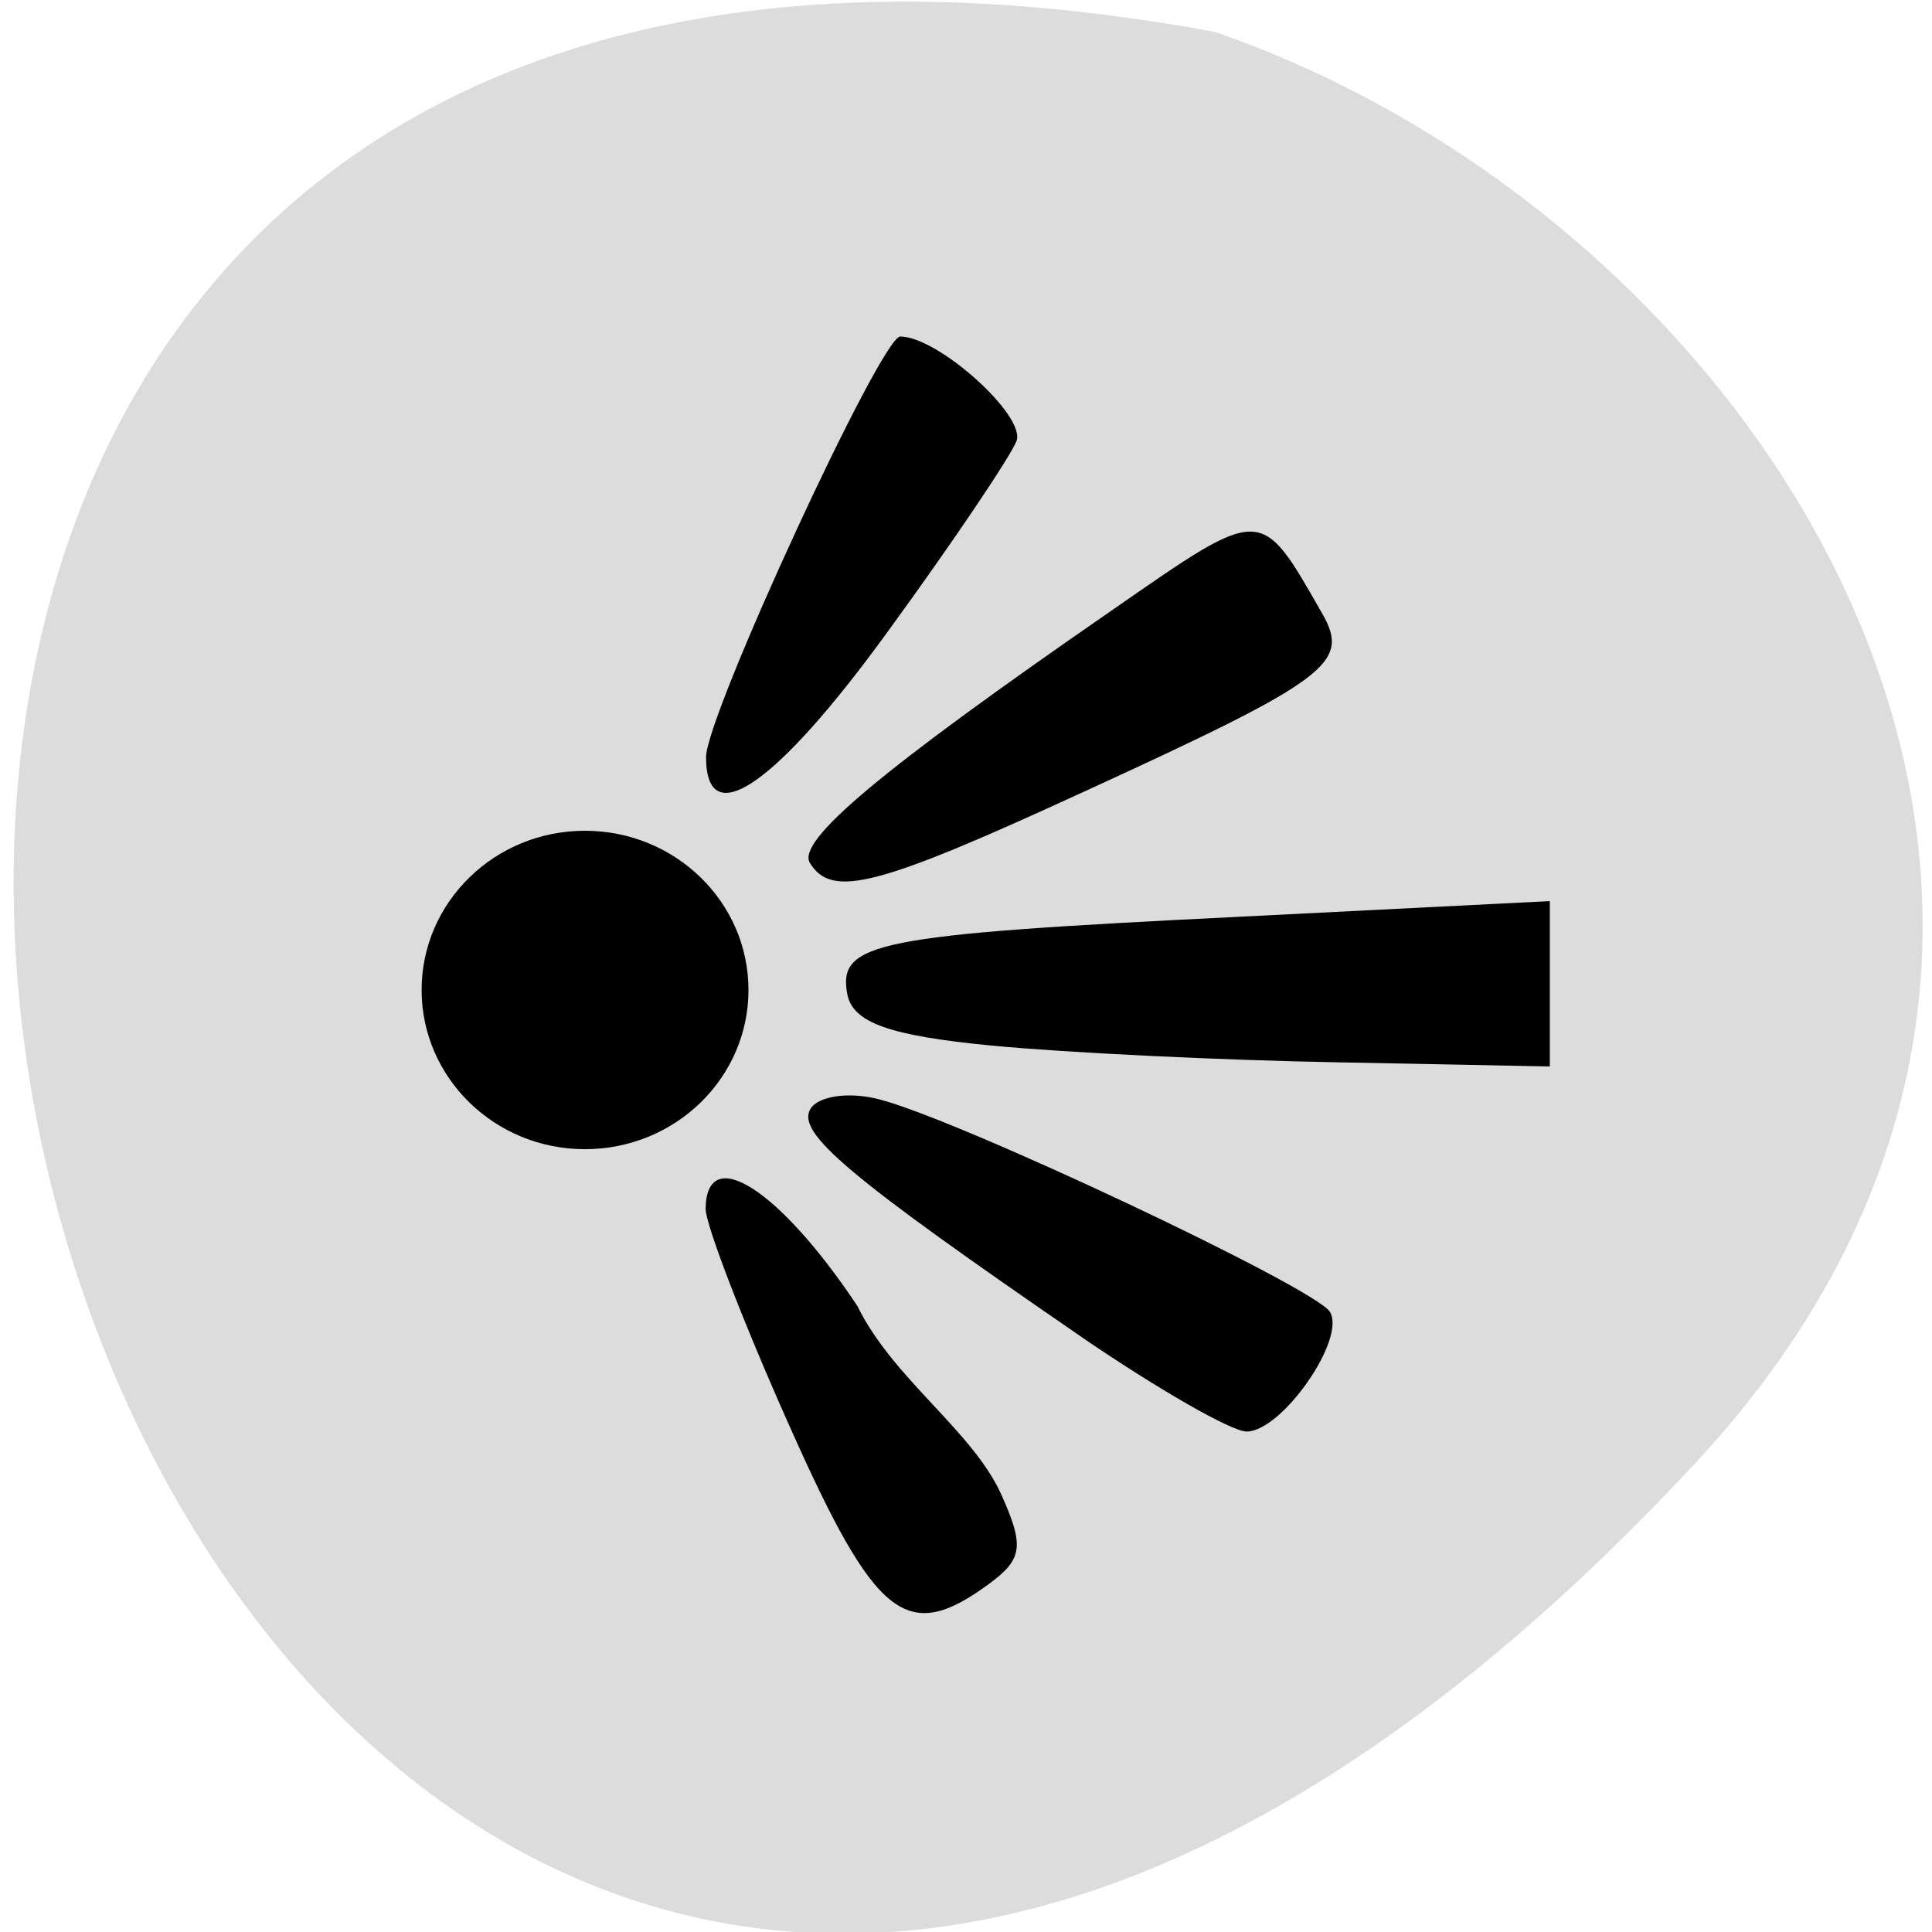 <svg xmlns="http://www.w3.org/2000/svg" viewBox="0 0 22 22"><path d="m 19.309 16.656 c -18.11 19.484 -29.52 -20.727 -5.477 -16.293 c 6.344 2.188 11.293 10.04 5.477 16.293" fill="#dcdcdc"/><path d="m 8.988 16.234 c -0.527 -1.18 -0.953 -2.289 -0.953 -2.469 c 0.008 -0.758 0.844 -0.223 1.727 1.105 c 0.406 0.828 1.297 1.41 1.633 2.133 c 0.273 0.605 0.254 0.75 -0.141 1.039 c -0.93 0.68 -1.285 0.398 -2.266 -1.809"/><path d="m 12.324 15.23 c -2.672 -1.836 -3.262 -2.332 -3.094 -2.605 c 0.09 -0.145 0.438 -0.195 0.773 -0.109 c 0.895 0.223 4.969 2.145 5.141 2.422 c 0.188 0.309 -0.547 1.363 -0.949 1.363 c -0.172 0 -1.012 -0.484 -1.871 -1.07"/><path d="m 11.289 11.906 c -1.168 -0.113 -1.578 -0.262 -1.641 -0.586 c -0.109 -0.59 0.313 -0.676 4.43 -0.879 l 3.57 -0.18 c 0 0.629 0 1.254 0 1.883 l -2.402 -0.047 c -1.32 -0.023 -3.102 -0.109 -3.957 -0.191"/><path d="m 9.223 9.828 c -0.156 -0.254 0.801 -1.055 3.445 -2.883 c 1.723 -1.195 1.68 -1.195 2.387 0.039 c 0.324 0.566 0.082 0.75 -2.703 2.027 c -2.359 1.086 -2.879 1.223 -3.129 0.816"/><path d="m 8.04 8.621 c 0 -0.473 1.992 -4.789 2.211 -4.789 c 0.43 0 1.434 0.902 1.324 1.191 c -0.074 0.184 -0.73 1.16 -1.465 2.168 c -1.273 1.754 -2.07 2.301 -2.07 1.43"/><path d="m 8.523 11.273 c 0 1 -0.832 1.813 -1.863 1.813 c -1.027 0 -1.859 -0.813 -1.859 -1.813 c 0 -1 0.832 -1.813 1.859 -1.813 c 1.031 0 1.863 0.813 1.863 1.813"/></svg>